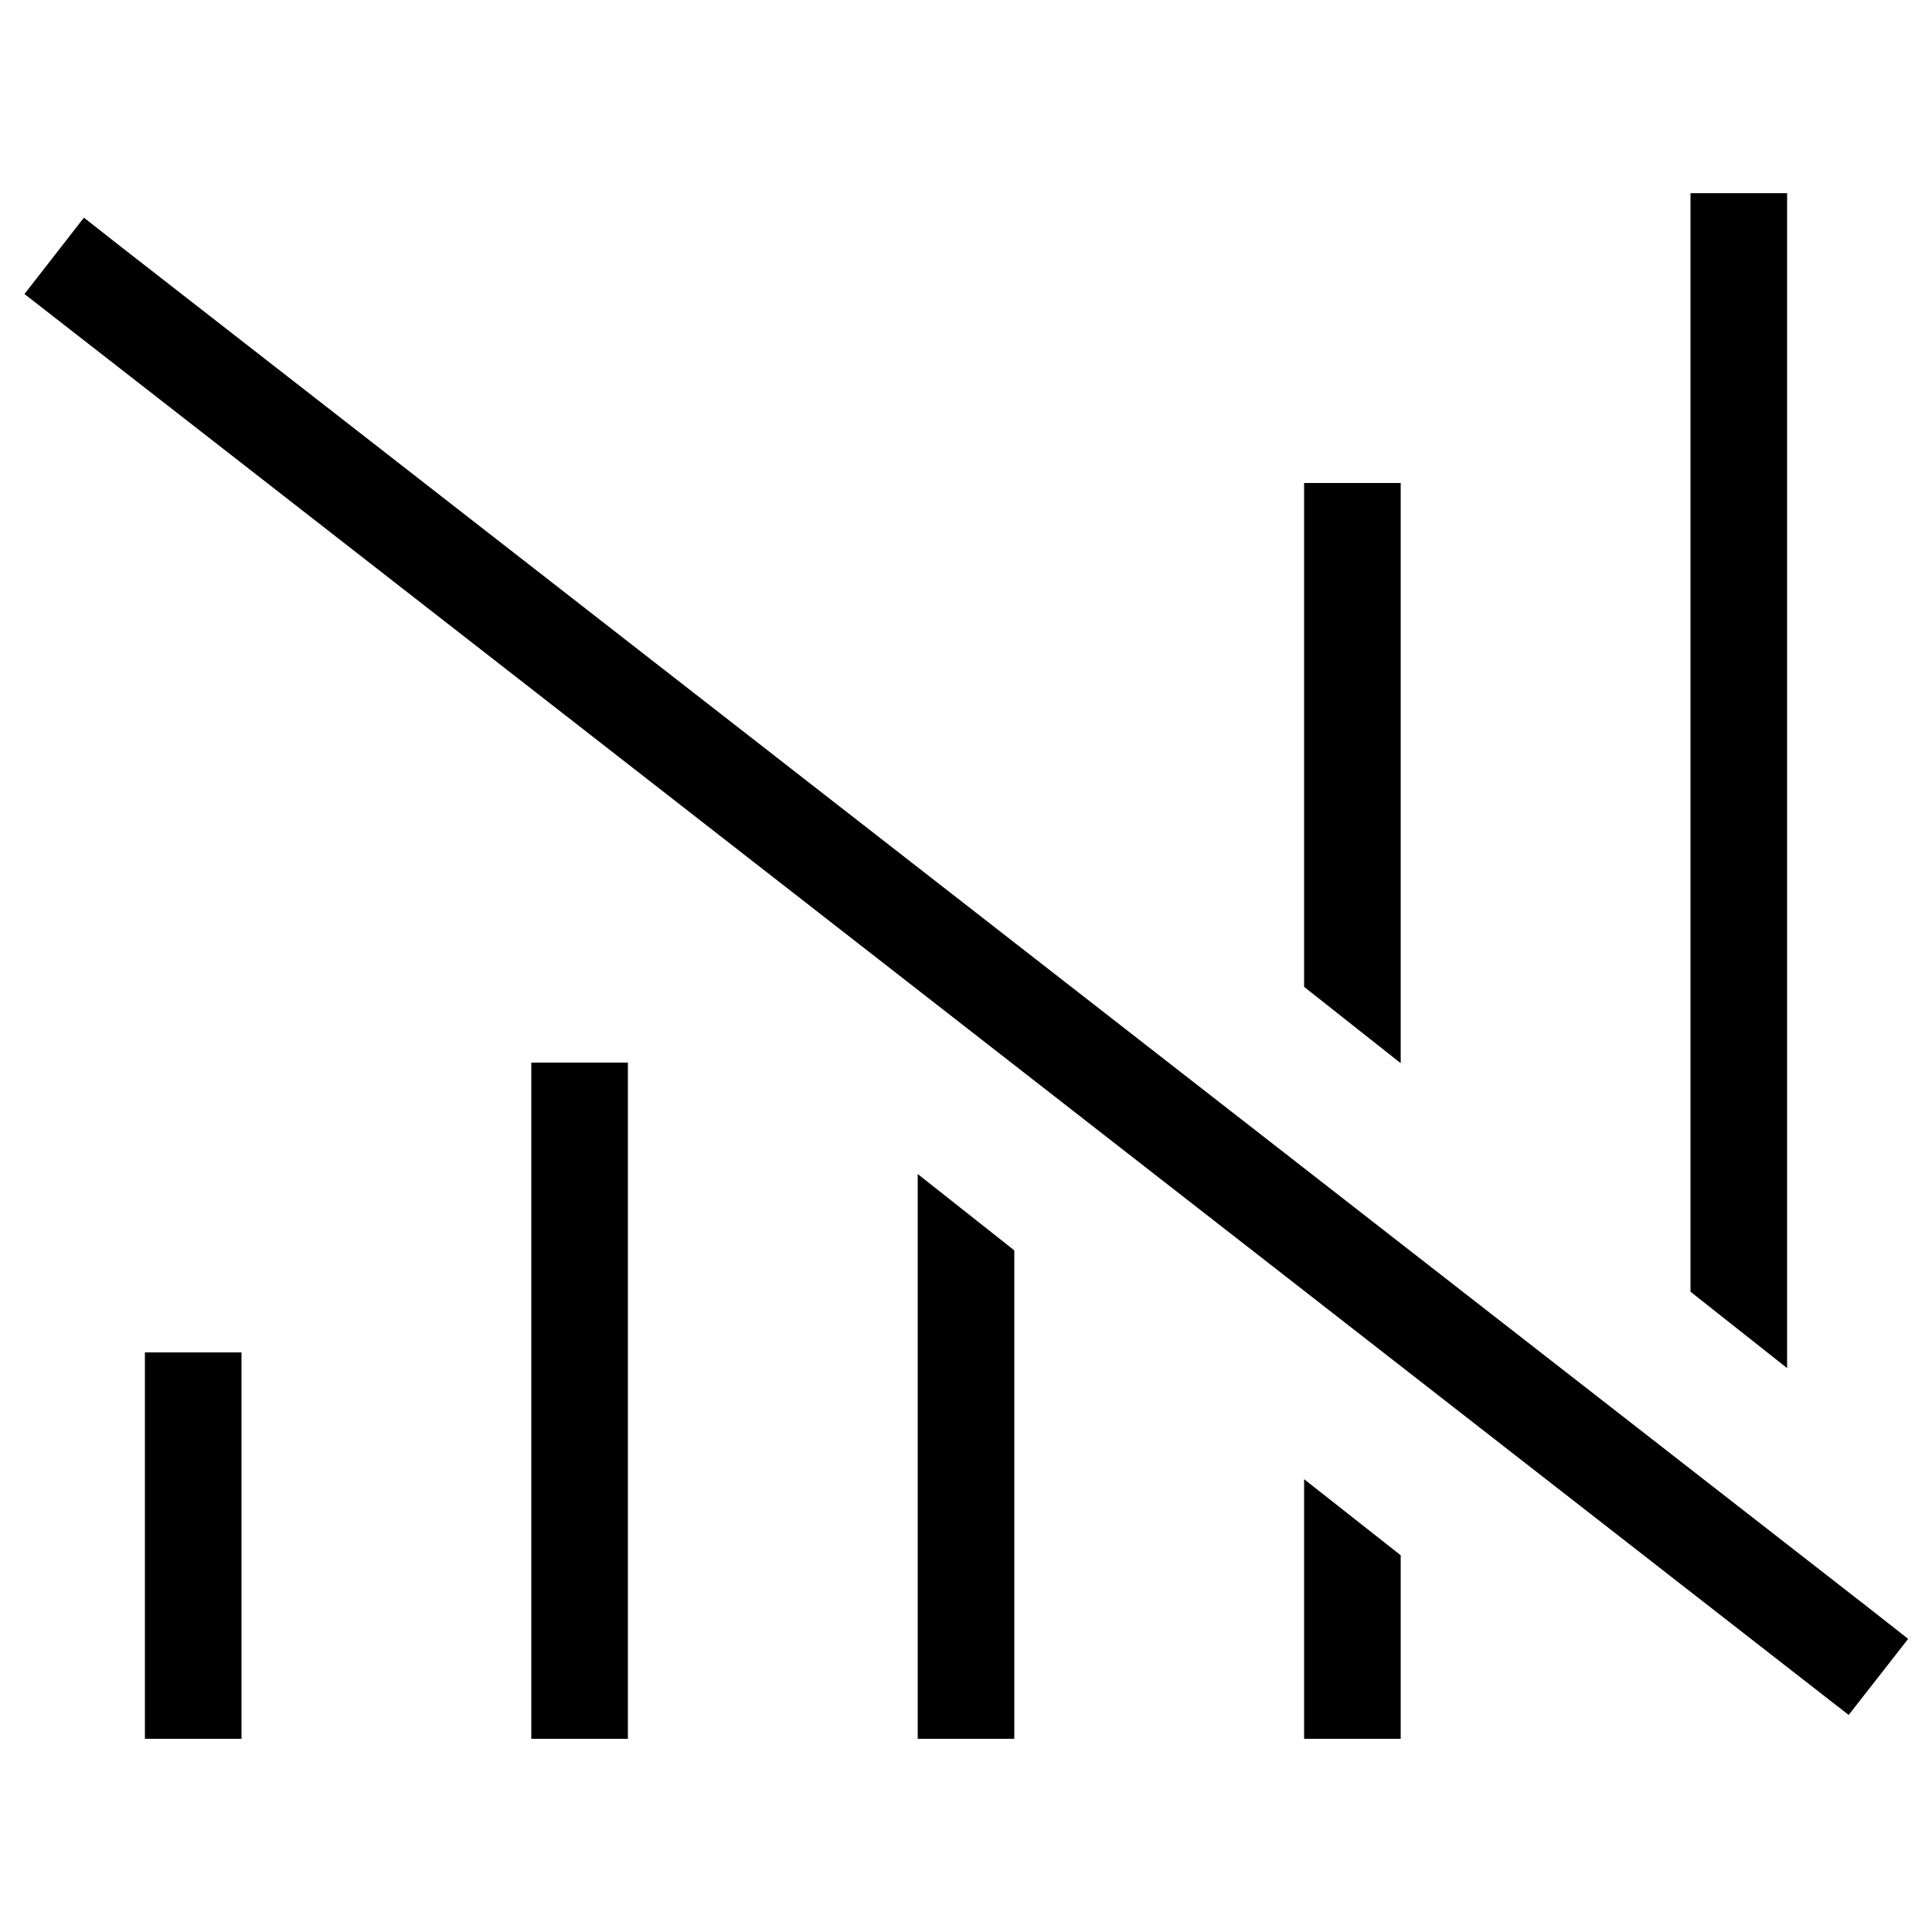<svg xmlns="http://www.w3.org/2000/svg" width="24" height="24" viewBox="0 0 640 512"><path d="M592 16l0-16L560 0l0 16 0 347.9 32 25.3L592 16zM464 451.2L432 426l0 70 0 16 32 0 0-16 0-44.8zM336 350.2l-32-25.3L304 496l0 16 32 0 0-16 0-145.8zM432 112l0 150.9 32 25.3L464 112l0-16-32 0 0 16zM208 288l-32 0 0 16 0 192 0 16 32 0 0-16 0-192 0-16zM80 384l-32 0 0 16 0 96 0 16 32 0 0-16 0-96 0-16zM40.4 18L27.8 8.1 8.1 33.4l12.6 9.8L599.8 494.3l12.6 9.8 19.7-25.2L619.5 469 40.4 18z"/></svg>